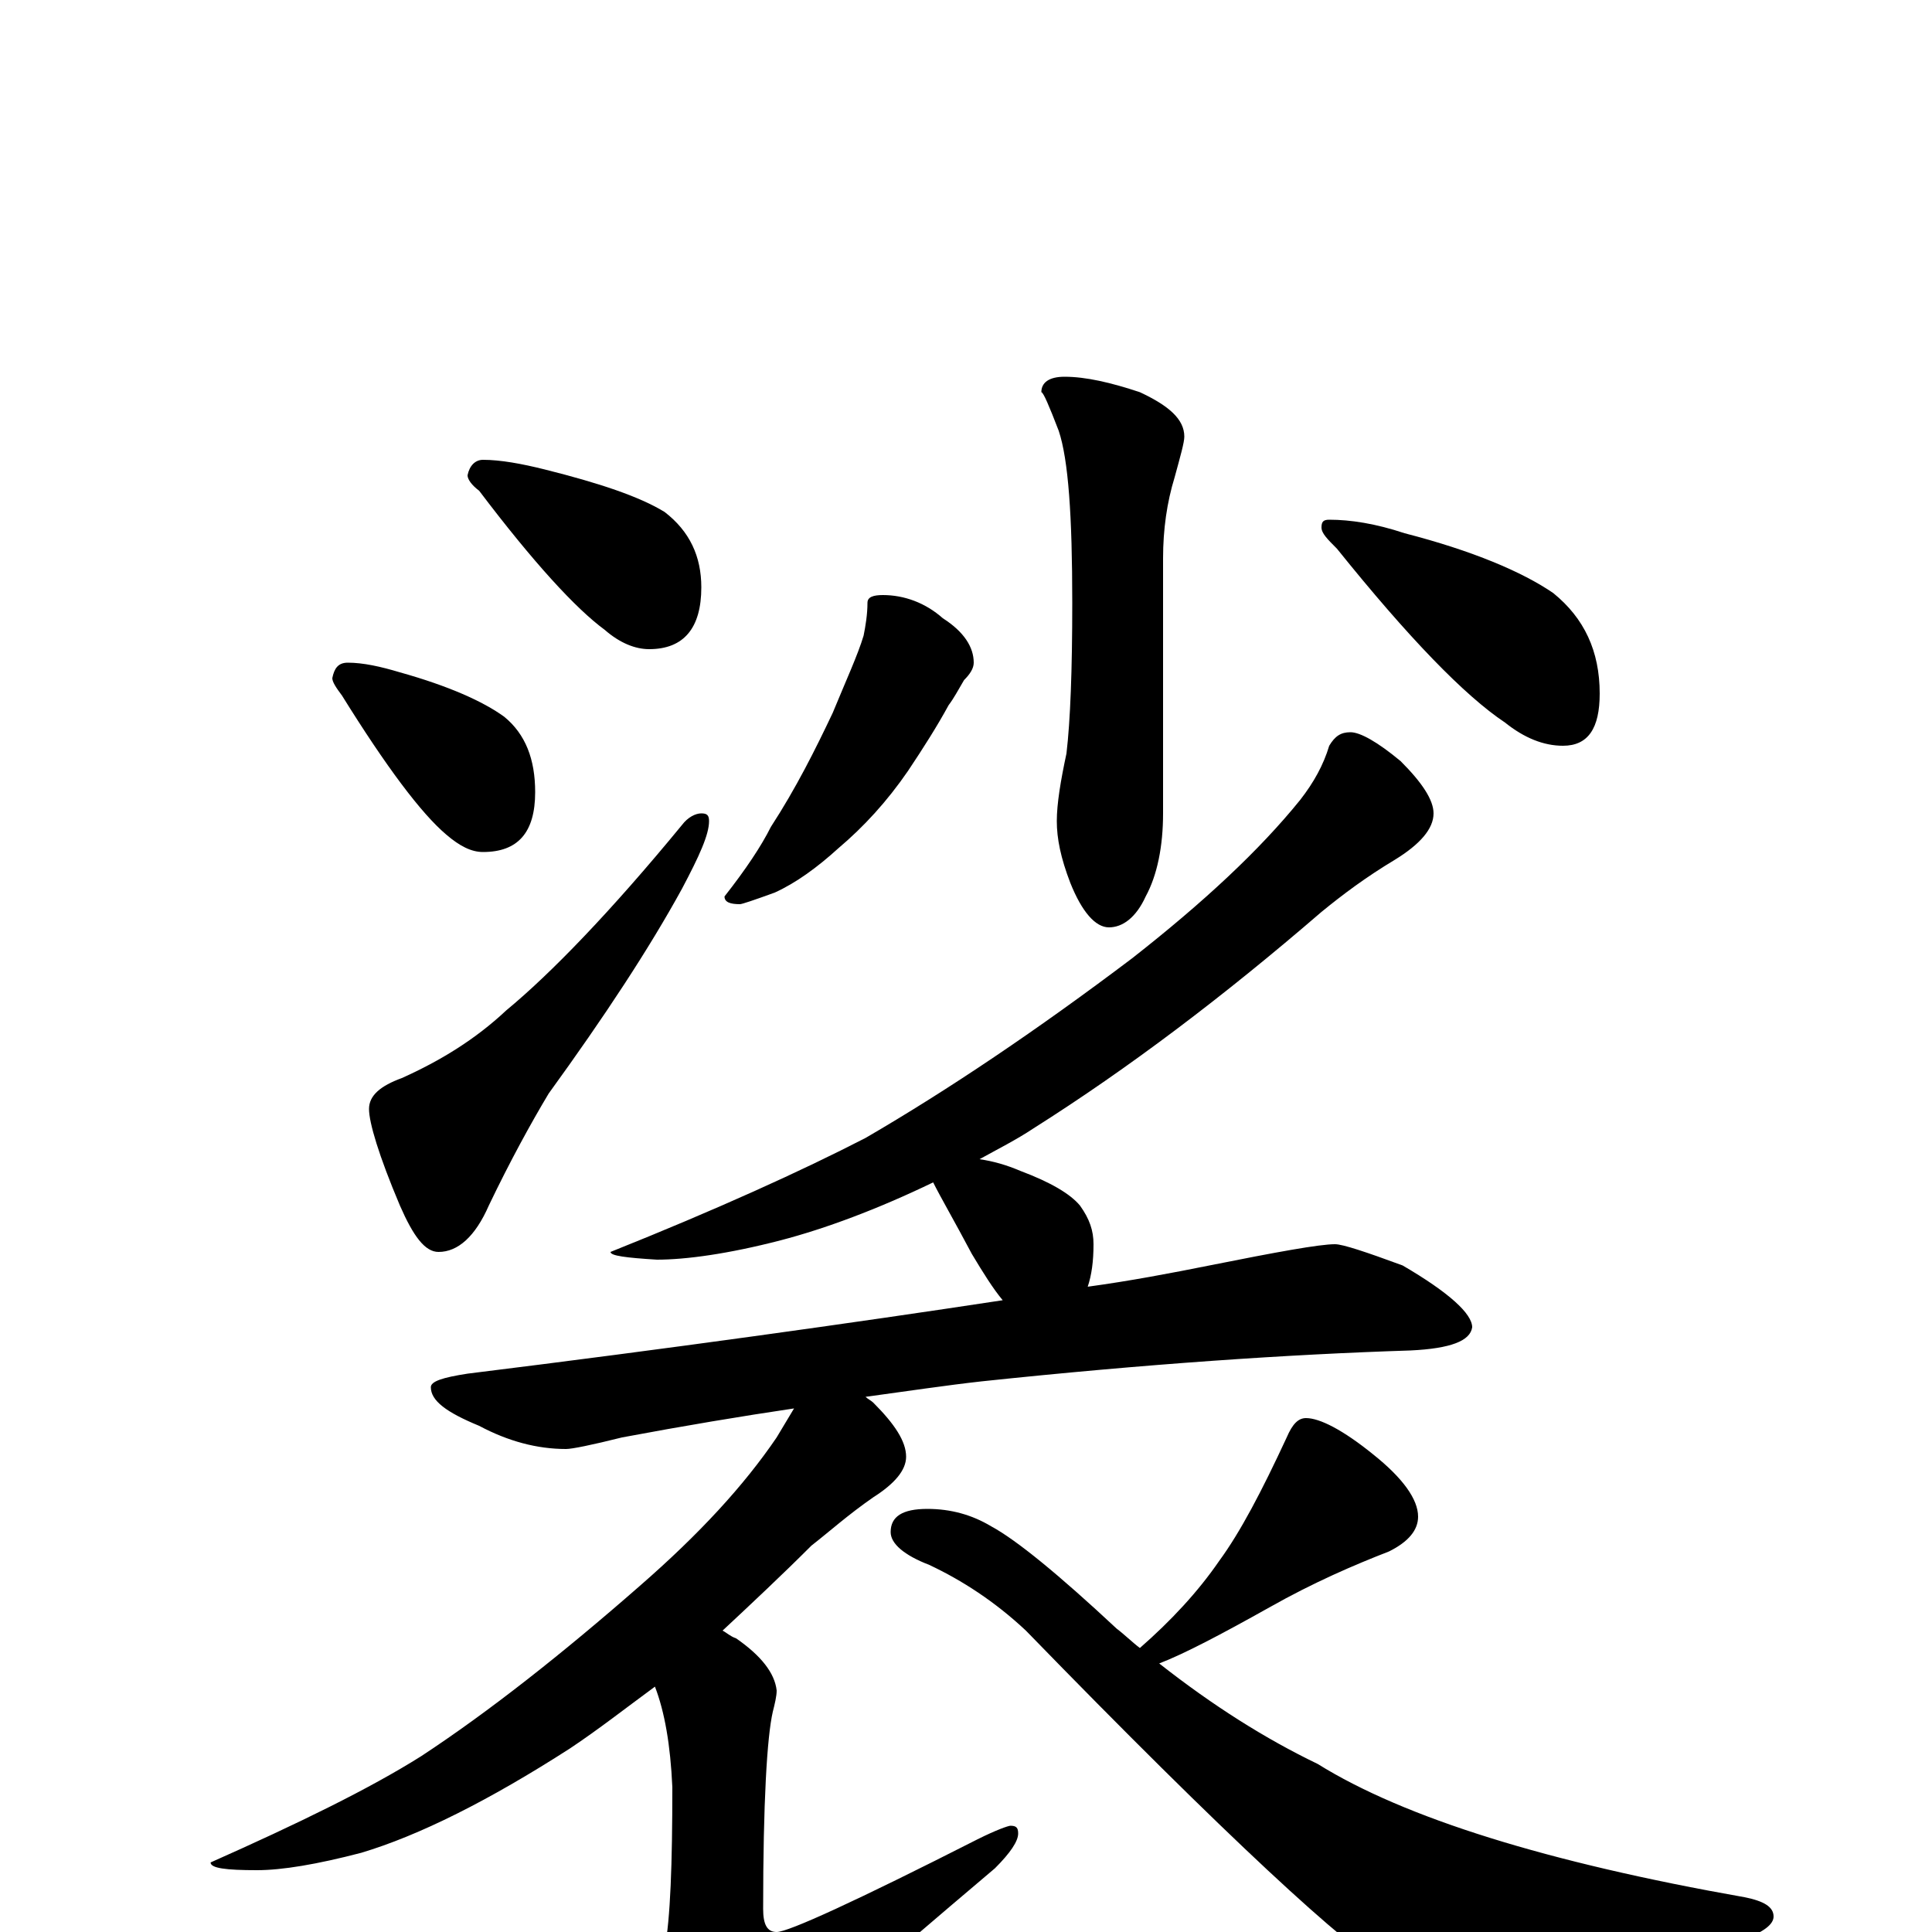 <?xml version="1.0" encoding="utf-8" ?>
<!DOCTYPE svg PUBLIC "-//W3C//DTD SVG 1.1//EN" "http://www.w3.org/Graphics/SVG/1.1/DTD/svg11.dtd">
<svg version="1.1" id="Layer_1" xmlns="http://www.w3.org/2000/svg" xmlns:xlink="http://www.w3.org/1999/xlink" x="0px" y="145px" width="1000px" height="1000px" viewBox="0 0 1000 1000" enable-background="new 0 0 1000 1000" xml:space="preserve">
<g id="Layer_1">
<path id="glyph" transform="matrix(1 0 0 -1 0 1000)" d="M250,762C259,762 270,760 282,757C310,750 331,743 344,735C357,725 363,712 363,696C363,675 354,664 336,664C329,664 321,667 313,674C298,685 276,709 248,746C244,749 242,752 242,754C243,759 246,762 250,762M180,657C188,657 197,655 207,652C232,645 250,637 261,629C272,620 277,607 277,590C277,569 268,559 250,559C244,559 238,562 231,568C218,579 200,603 177,640C174,644 172,647 172,649C173,654 175,657 180,657M363,579C366,579 367,578 367,575C367,568 362,557 353,540C336,509 313,474 284,434C275,419 264,399 253,376C246,360 237,352 227,352C220,352 214,360 207,376C196,402 191,419 191,426C191,433 197,438 208,442C228,451 246,462 262,477C285,496 316,528 353,573C356,577 360,579 363,579M457,692C468,692 479,688 488,680C499,673 504,665 504,657C504,654 502,651 499,648C496,643 494,639 491,635C485,624 478,613 470,601C459,585 447,572 434,561C423,551 412,543 401,538C390,534 384,532 383,532C378,532 375,533 375,536C386,550 394,562 399,572C412,592 422,612 431,631C438,648 444,661 447,671C448,676 449,682 449,688C449,691 452,692 457,692M551,805C562,805 575,802 590,797C605,790 613,783 613,774C613,771 611,764 608,753C604,740 602,726 602,711l0,-132C602,562 599,547 593,536C588,525 581,520 574,520C567,520 560,528 554,543C549,556 547,566 547,575C547,584 549,596 552,610C554,627 555,653 555,688C555,733 553,762 548,777C543,790 540,797 539,797C539,802 543,805 551,805M688,731C699,731 712,729 727,724C762,715 788,704 804,693C820,680 828,663 828,641C828,623 822,614 809,614C799,614 789,618 779,626C758,640 729,670 692,716C687,721 684,724 684,727C684,730 685,731 688,731M699,621C704,621 713,616 725,606C736,595 742,586 742,579C742,571 735,563 722,555C707,546 695,537 684,528C633,484 584,447 535,416C526,410 516,405 507,400C514,399 521,397 528,394C544,388 554,382 559,376C564,369 566,363 566,356C566,347 565,340 563,334C585,337 606,341 626,345C661,352 683,356 691,356C695,356 707,352 726,345C750,331 762,320 762,313C761,306 751,302 730,301C667,299 593,294 508,285C490,283 470,280 448,277C449,276 451,275 452,274C463,263 469,254 469,246C469,239 463,232 452,225C439,216 429,207 420,200C405,185 389,170 374,156C376,155 378,153 381,152C394,143 401,134 402,125C402,122 401,118 400,114C397,101 395,67 395,12C395,4 397,0 402,0C408,0 443,16 506,48C516,53 522,55 523,55C526,55 527,54 527,51C527,47 523,41 515,33C450,-22 409,-58 390,-76C379,-87 370,-93 363,-93C355,-93 348,-88 343,-79C336,-63 332,-51 332,-43C332,-40 334,-36 337,-32C340,-29 343,-21 344,-9C347,7 348,35 348,75C347,97 344,114 339,127C324,116 310,105 295,95C253,68 217,50 187,41C164,35 146,32 133,32C117,32 109,33 109,36C154,56 191,74 218,91C253,114 291,144 331,179C362,206 385,231 402,256C405,261 408,266 411,271C384,267 354,262 322,256C306,252 296,250 293,250C278,250 263,254 248,262C231,269 223,275 223,282C223,285 229,287 242,289C347,302 440,315 519,327C514,333 509,341 503,351C494,368 487,380 483,388C454,374 427,364 404,358C377,351 355,348 340,348C324,349 316,350 316,352C371,374 415,394 448,411C491,436 537,467 586,504C623,533 652,560 673,586C680,595 685,604 688,614C691,619 694,621 699,621M676,266C683,266 695,260 711,247C726,235 734,224 734,215C734,208 729,202 719,197C701,190 680,181 657,168C632,154 613,144 600,139C628,117 655,100 682,87C727,59 801,36 903,18C913,16 918,13 918,8C918,4 913,0 902,-4C847,-22 801,-31 766,-31C747,-31 731,-27 719,-20C698,-9 635,49 531,156C515,171 498,182 481,190C468,195 461,201 461,207C461,215 467,219 480,219C492,219 503,216 513,210C526,203 548,185 578,157C582,154 586,150 590,147C606,161 620,176 631,192C642,207 653,228 666,256C669,263 672,266 676,266z"/>
</g>
</svg>
